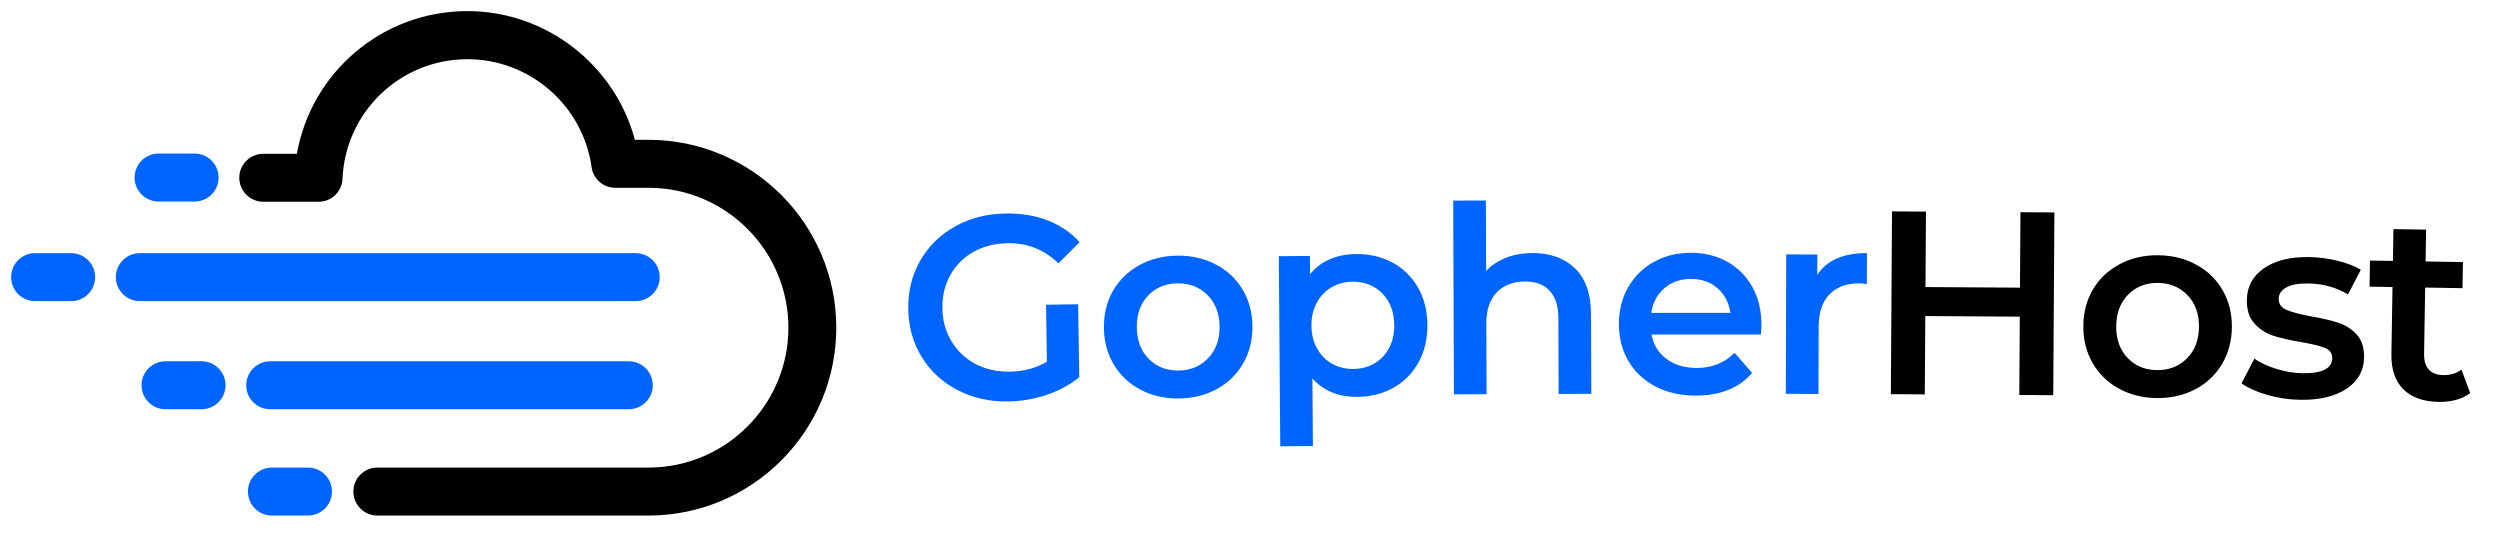 <?xml version="1.0" encoding="UTF-8" standalone="no"?>
<svg
   viewBox="20 172.1 450 100"
   version="1.1"
   id="svg88"
   sodipodi:docname="logo.svg"
   width="450"
   height="100"
   inkscape:version="1.2 (dc2aeda, 2022-05-15)"
   xmlns:inkscape="http://www.inkscape.org/namespaces/inkscape"
   xmlns:sodipodi="http://sodipodi.sourceforge.net/DTD/sodipodi-0.dtd"
   xmlns="http://www.w3.org/2000/svg"
   xmlns:svg="http://www.w3.org/2000/svg">
  <defs
     id="defs92" />
  <sodipodi:namedview
     id="namedview90"
     pagecolor="#000000"
     bordercolor="#666666"
     borderopacity="1.0"
     inkscape:pageshadow="2"
     inkscape:pageopacity="0"
     inkscape:pagecheckerboard="0"
     showgrid="false"
     inkscape:zoom="1.8589793"
     inkscape:cx="201.99257"
     inkscape:cy="121.57209"
     inkscape:window-width="1728"
     inkscape:window-height="966"
     inkscape:window-x="1792"
     inkscape:window-y="231"
     inkscape:window-maximized="0"
     inkscape:current-layer="svg88"
     inkscape:showpageshadow="2"
     inkscape:deskcolor="#000000" />
  <g
     id="g52"
     transform="translate(-68,-68)">
    <svg
       version="1.1"
       id="Layer_1"
       x="90"
       y="242.1"
       viewBox="361.5 517.7 773.9 473.1"
       xml:space="preserve"
       height="90.8"
       width="148.542"
       preserveAspectRatio="xMinYMin"
       enable-background="new 0 0 1500 1500"
       style="overflow:visible"><linearGradient
         id="SVGID_1_"
         gradientUnits="userSpaceOnUse"
         x1="428.534"
         y1="1184.323"
         x2="1012.534"
         y2="624.323"><stop
           offset="0.12"
           style="stop-color: #1C4FC2;"
           id="stop2" /><stop
           offset="0.772"
           style="stop-color: #20A0E8;"
           id="stop4" /></linearGradient><path
         class="st0"
         d="M 959.3,990.8 H 705 c -12.4,0 -22.5,-10.1 -22.5,-22.5 0,-12.4 10.1,-22.5 22.5,-22.5 h 254.3 c 72.3,0 131.2,-58.8 131.2,-131.2 0,-72.3 -58.8,-131.2 -131.2,-131.2 h -31.1 c -11.3,0 -20.8,-8.3 -22.3,-19.4 -8,-57.7 -58,-101.2 -116.3,-101.2 -63,0 -114.6,49.3 -117.3,112.2 -0.5,12.1 -10.4,21.5 -22.5,21.5 H 598 c -12.4,0 -22.5,-10.1 -22.5,-22.5 0,-12.4 10.1,-22.5 22.5,-22.5 h 31.5 c 13.6,-76.5 80.1,-133.8 160,-133.8 74,0 138.4,50.7 157,120.7 h 12.7 c 97.2,0 176.2,79 176.2,176.2 0,97.2 -78.9,176.2 -176.1,176.2 z"
         style="fill:#000000;fill-opacity:1"
         id="path7" /><linearGradient
         id="SVGID_2_"
         gradientUnits="userSpaceOnUse"
         x1="357.212"
         y1="1109.945"
         x2="941.212"
         y2="549.945"><stop
           offset="0.12"
           style="stop-color: #1C4FC2;"
           id="stop9" /><stop
           offset="0.772"
           style="stop-color: #20A0E8;"
           id="stop11" /></linearGradient><path
         class="st1"
         d="m 947.2,789.7 h -465 c -12.4,0 -22.5,-10.1 -22.5,-22.5 0,-12.4 10.1,-22.5 22.5,-22.5 h 465.1 c 12.4,0 22.5,10.1 22.5,22.5 0,12.4 -10.1,22.5 -22.6,22.5 z"
         style="fill:#0065ff;fill-opacity:1"
         id="path14" /><linearGradient
         id="SVGID_3_"
         gradientUnits="userSpaceOnUse"
         x1="206.888"
         y1="953.179"
         x2="790.888"
         y2="393.179"><stop
           offset="0.12"
           style="stop-color: #1C4FC2;"
           id="stop16" /><stop
           offset="0.772"
           style="stop-color: #20A0E8;"
           id="stop18" /></linearGradient><path
         class="st2"
         d="M 417.8,789.7 H 384 c -12.4,0 -22.5,-10.1 -22.5,-22.5 0,-12.4 10.1,-22.5 22.5,-22.5 h 33.8 c 12.4,0 22.5,10.1 22.5,22.5 0,12.4 -10.1,22.5 -22.5,22.5 z"
         style="fill:#0065ff;fill-opacity:1"
         id="path21" /><linearGradient
         id="SVGID_4_"
         gradientUnits="userSpaceOnUse"
         x1="435.611"
         y1="1191.704"
         x2="1019.611"
         y2="631.704"><stop
           offset="0.12"
           style="stop-color: #1C4FC2;"
           id="stop23" /><stop
           offset="0.772"
           style="stop-color: #20A0E8;"
           id="stop25" /></linearGradient><path
         class="st3"
         d="M 940.8,891.1 H 604.5 c -12.4,0 -22.5,-10.1 -22.5,-22.5 0,-12.4 10.1,-22.5 22.5,-22.5 h 336.3 c 12.4,0 22.5,10.1 22.5,22.5 0,12.4 -10.1,22.5 -22.5,22.5 z"
         style="fill:#0065ff;fill-opacity:1"
         id="path28" /><linearGradient
         id="SVGID_5_"
         gradientUnits="userSpaceOnUse"
         x1="316.123"
         y1="1067.095"
         x2="900.123"
         y2="507.095"><stop
           offset="0.12"
           style="stop-color: #1C4FC2;"
           id="stop30" /><stop
           offset="0.772"
           style="stop-color: #20A0E8;"
           id="stop32" /></linearGradient><path
         class="st4"
         d="m 540.1,891.1 h -33.8 c -12.4,0 -22.5,-10.1 -22.5,-22.5 0,-12.4 10.1,-22.5 22.5,-22.5 h 33.8 c 12.4,0 22.5,10.1 22.5,22.5 0,12.4 -10.1,22.5 -22.5,22.5 z"
         style="fill:#0065ff;fill-opacity:1"
         id="path35" /><linearGradient
         id="SVGID_6_"
         gradientUnits="userSpaceOnUse"
         x1="215.765"
         y1="962.436"
         x2="799.765"
         y2="402.436"><stop
           offset="0.12"
           style="stop-color: #1C4FC2;"
           id="stop37" /><stop
           offset="0.772"
           style="stop-color: #20A0E8;"
           id="stop39" /></linearGradient><path
         class="st5"
         d="m 533.6,696.3 h -33.8 c -12.4,0 -22.5,-10.1 -22.5,-22.5 0,-12.4 10.1,-22.5 22.5,-22.5 h 33.8 c 12.4,0 22.5,10.1 22.5,22.5 0,12.4 -10,22.5 -22.5,22.5 z"
         style="fill:#0065ff;fill-opacity:1"
         id="path42" /><linearGradient
         id="SVGID_7_"
         gradientUnits="userSpaceOnUse"
         x1="413.762"
         y1="1168.918"
         x2="997.762"
         y2="608.919"><stop
           offset="0.12"
           style="stop-color: #1C4FC2;"
           id="stop44" /><stop
           offset="0.772"
           style="stop-color: #20A0E8;"
           id="stop46" /></linearGradient><path
         class="st6"
         d="m 639.9,990.8 h -33.8 c -12.4,0 -22.5,-10.1 -22.5,-22.5 0,-12.4 10.1,-22.5 22.5,-22.5 h 33.8 c 12.4,0 22.5,10.1 22.5,22.5 0,12.5 -10.1,22.5 -22.5,22.5 z"
         style="fill:#0065ff;fill-opacity:1"
         id="path49" /></svg>
  </g>
  <g
     id="g86"
     transform="translate(-67.462,-50.786)"
     style="fill:#ffffff;fill-opacity:1">
    <svg
       y="258.906"
       viewBox="-139.832 -34.861 281.876 44.311"
       x="250.702"
       height="44.311"
       width="281.876"
       style="overflow:visible;fill:#ffffff;fill-opacity:1"
       version="1.1"
       id="svg84">
      <g
         fill="#ffffff"
         fill-opacity="1"
         id="g82"
         style="fill:#ffffff;fill-opacity:1">
        <path
           d="m 26.88,-6.58 v -10.25 h 5.78 v 13.12 q -2.53,2.02 -5.92,3.1 -3.38,1.08 -6.95,1.08 v 0 q -5.03,0 -9.07,-2.19 -4.05,-2.18 -6.35,-6.03 -2.3,-3.86 -2.3,-8.7 v 0 q 0,-4.84 2.3,-8.69 2.3,-3.86 6.37,-6.04 4.06,-2.19 9.14,-2.19 v 0 q 4.14,0 7.52,1.36 3.39,1.37 5.69,4 v 0 l -3.86,3.76 q -3.76,-3.76 -9.07,-3.76 v 0 q -3.48,0 -6.18,1.46 -2.7,1.45 -4.23,4.08 -1.53,2.64 -1.53,6.02 v 0 q 0,3.29 1.53,5.92 1.53,2.63 4.23,4.14 2.7,1.5 6.14,1.5 v 0 q 3.85,0 6.76,-1.69 z"
           transform="rotate(-0.875,8.78,9259.692)"
           id="path62"
           style="fill:#0065ff;fill-opacity:1" />
        <path
           d="m 15.13,0.33 q -3.8,0 -6.86,-1.65 Q 5.22,-2.96 3.5,-5.9 1.79,-8.84 1.79,-12.55 v 0 q 0,-3.71 1.71,-6.63 1.72,-2.91 4.77,-4.55 3.06,-1.65 6.86,-1.65 v 0 q 3.86,0 6.91,1.65 3.06,1.64 4.77,4.55 1.72,2.92 1.72,6.63 v 0 q 0,3.71 -1.72,6.65 -1.71,2.94 -4.77,4.58 -3.05,1.65 -6.91,1.65 z m 0,-5.03 q 3.25,0 5.36,-2.16 2.12,-2.16 2.12,-5.69 v 0 q 0,-3.52 -2.12,-5.69 -2.11,-2.16 -5.36,-2.16 v 0 q -3.24,0 -5.33,2.16 -2.09,2.17 -2.09,5.69 v 0 q 0,3.53 2.09,5.69 2.09,2.16 5.33,2.16 z"
           transform="rotate(-0.646,7.852,9403.341)"
           id="path64"
           style="fill:#0065ff;fill-opacity:1" />
        <path
           d="m 17.77,-25.38 q 3.66,0 6.55,1.6 2.89,1.6 4.54,4.51 1.64,2.91 1.64,6.72 v 0 q 0,3.81 -1.64,6.75 -1.65,2.93 -4.54,4.53 -2.89,1.6 -6.55,1.6 v 0 q -5.08,0 -8.04,-3.39 v 0 12.18 H 3.85 V -25.1 h 5.6 v 3.29 q 1.45,-1.78 3.59,-2.68 2.14,-0.89 4.73,-0.89 z M 17.11,-4.7 q 3.24,0 5.33,-2.16 2.09,-2.16 2.09,-5.69 v 0 q 0,-3.52 -2.09,-5.69 -2.09,-2.16 -5.33,-2.16 v 0 q -2.12,0 -3.81,0.97 -1.69,0.96 -2.68,2.75 -0.99,1.78 -0.99,4.13 v 0 q 0,2.35 0.99,4.14 0.99,1.78 2.68,2.75 1.69,0.96 3.81,0.96 z"
           transform="rotate(-0.431,9.391,10175.807)"
           id="path66"
           style="fill:#0065ff;fill-opacity:1" />
        <path
           d="m 18.09,-25.38 q 4.75,0 7.62,2.77 2.87,2.78 2.87,8.23 v 0 V 0 H 22.7 v -13.63 q 0,-3.29 -1.55,-4.96 -1.55,-1.67 -4.42,-1.67 v 0 q -3.24,0 -5.12,1.95 -1.88,1.95 -1.88,5.62 v 0 V 0 H 3.85 v -34.87 h 5.88 v 12.69 q 1.46,-1.55 3.59,-2.38 2.14,-0.82 4.77,-0.82 z"
           transform="rotate(-0.209,8.381,12395.761)"
           id="path68"
           style="fill:#0065ff;fill-opacity:1" />
        <path
           d="m 27.45,-12.41 q 0,0.61 -0.1,1.74 v 0 H 7.66 q 0.52,2.77 2.7,4.4 2.19,1.62 5.43,1.62 v 0 q 4.14,0 6.82,-2.73 v 0 l 3.15,3.62 q -1.7,2.02 -4.28,3.06 -2.59,1.03 -5.83,1.03 v 0 Q 11.52,0.33 8.37,-1.32 5.22,-2.96 3.5,-5.9 1.79,-8.84 1.79,-12.55 v 0 q 0,-3.66 1.66,-6.6 1.67,-2.94 4.63,-4.58 2.96,-1.65 6.68,-1.65 v 0 q 3.66,0 6.55,1.62 2.89,1.62 4.52,4.56 1.62,2.94 1.62,6.79 z m -12.69,-8.27 q -2.82,0 -4.77,1.67 -1.95,1.67 -2.38,4.44 v 0 h 14.25 q -0.38,-2.73 -2.31,-4.42 -1.92,-1.69 -4.79,-1.69 z"
           transform="rotate(0.002,7.582,-385676.85)"
           id="path70"
           style="fill:#0065ff;fill-opacity:1" />
        <path
           d="m 9.45,-21.43 q 2.53,-3.95 8.93,-3.95 v 0 5.59 q -0.75,-0.14 -1.37,-0.14 v 0 q -3.43,0 -5.35,2 -1.93,2 -1.93,5.76 v 0 V 0 H 3.85 v -25.1 h 5.6 z"
           transform="rotate(0.167,6.571,4983.072)"
           id="path72"
           style="fill:#0065ff;fill-opacity:1" />
        <path
           d="m 27.54,-32.9 h 6.11 V 0 H 27.54 V -14.1 H 10.53 V 0 H 4.42 v -32.9 h 6.11 v 13.58 h 17.01 z"
           transform="rotate(0.363,9.791,5186.763)"
           id="path74"
           style="fill:#000000;fill-opacity:1" />
        <path
           d="m 15.13,0.33 q -3.8,0 -6.86,-1.65 Q 5.22,-2.96 3.5,-5.9 1.79,-8.84 1.79,-12.55 v 0 q 0,-3.71 1.71,-6.63 1.72,-2.91 4.77,-4.55 3.06,-1.65 6.86,-1.65 v 0 q 3.86,0 6.91,1.65 3.06,1.64 4.77,4.55 1.72,2.92 1.72,6.63 v 0 q 0,3.71 -1.72,6.65 -1.71,2.94 -4.77,4.58 -3.05,1.65 -6.91,1.65 z m 0,-5.03 q 3.25,0 5.36,-2.16 2.12,-2.16 2.12,-5.69 v 0 q 0,-3.52 -2.12,-5.69 -2.11,-2.16 -5.36,-2.16 v 0 q -3.24,0 -5.33,2.16 -2.09,2.17 -2.09,5.69 v 0 q 0,3.53 2.09,5.69 2.09,2.16 5.33,2.16 z"
           transform="rotate(0.598,7.852,6707.482)"
           id="path76"
           style="fill:#000000;fill-opacity:1" />
        <path
           d="m 11.61,0.33 q -3.06,0 -5.97,-0.8 -2.91,-0.8 -4.65,-2.02 v 0 l 2.25,-4.47 q 1.69,1.13 4.07,1.81 2.37,0.69 4.67,0.69 v 0 q 5.27,0 5.27,-2.78 v 0 q 0,-1.31 -1.34,-1.83 -1.34,-0.52 -4.3,-0.99 v 0 q -3.1,-0.47 -5.05,-1.08 -1.95,-0.61 -3.39,-2.14 -1.43,-1.52 -1.43,-4.25 v 0 q 0,-3.57 2.98,-5.71 2.99,-2.14 8.06,-2.14 v 0 q 2.59,0 5.17,0.59 2.59,0.59 4.23,1.57 v 0 l -2.25,4.47 q -3.2,-1.88 -7.19,-1.88 v 0 q -2.59,0 -3.93,0.77 -1.34,0.78 -1.34,2.05 v 0 q 0,1.41 1.44,1.99 1.43,0.59 4.44,1.11 v 0 q 3.01,0.47 4.93,1.08 1.93,0.61 3.32,2.07 1.38,1.45 1.38,4.13 v 0 q 0,3.53 -3.05,5.64 -3.06,2.12 -8.32,2.12 z"
           transform="rotate(0.784,6.207,7262.907)"
           id="path78"
           style="fill:#000000;fill-opacity:1" />
        <path
           d="m 17.3,-5.55 1.64,4.19 q -1.03,0.84 -2.51,1.27 -1.48,0.42 -3.13,0.42 v 0 Q 9.16,0.33 6.91,-1.83 4.65,-4 4.65,-8.13 v 0 -12.08 H 0.52 v -4.7 h 4.13 v -5.73 h 5.88 v 5.73 h 6.72 v 4.7 h -6.72 v 11.94 q 0,1.83 0.89,2.79 0.89,0.97 2.59,0.97 v 0 q 1.97,0 3.29,-1.04 z"
           transform="rotate(0.933,5.02,7529.168)"
           id="path80"
           style="fill:#000000;fill-opacity:1" />
      </g>
    </svg>
  </g>
</svg>
